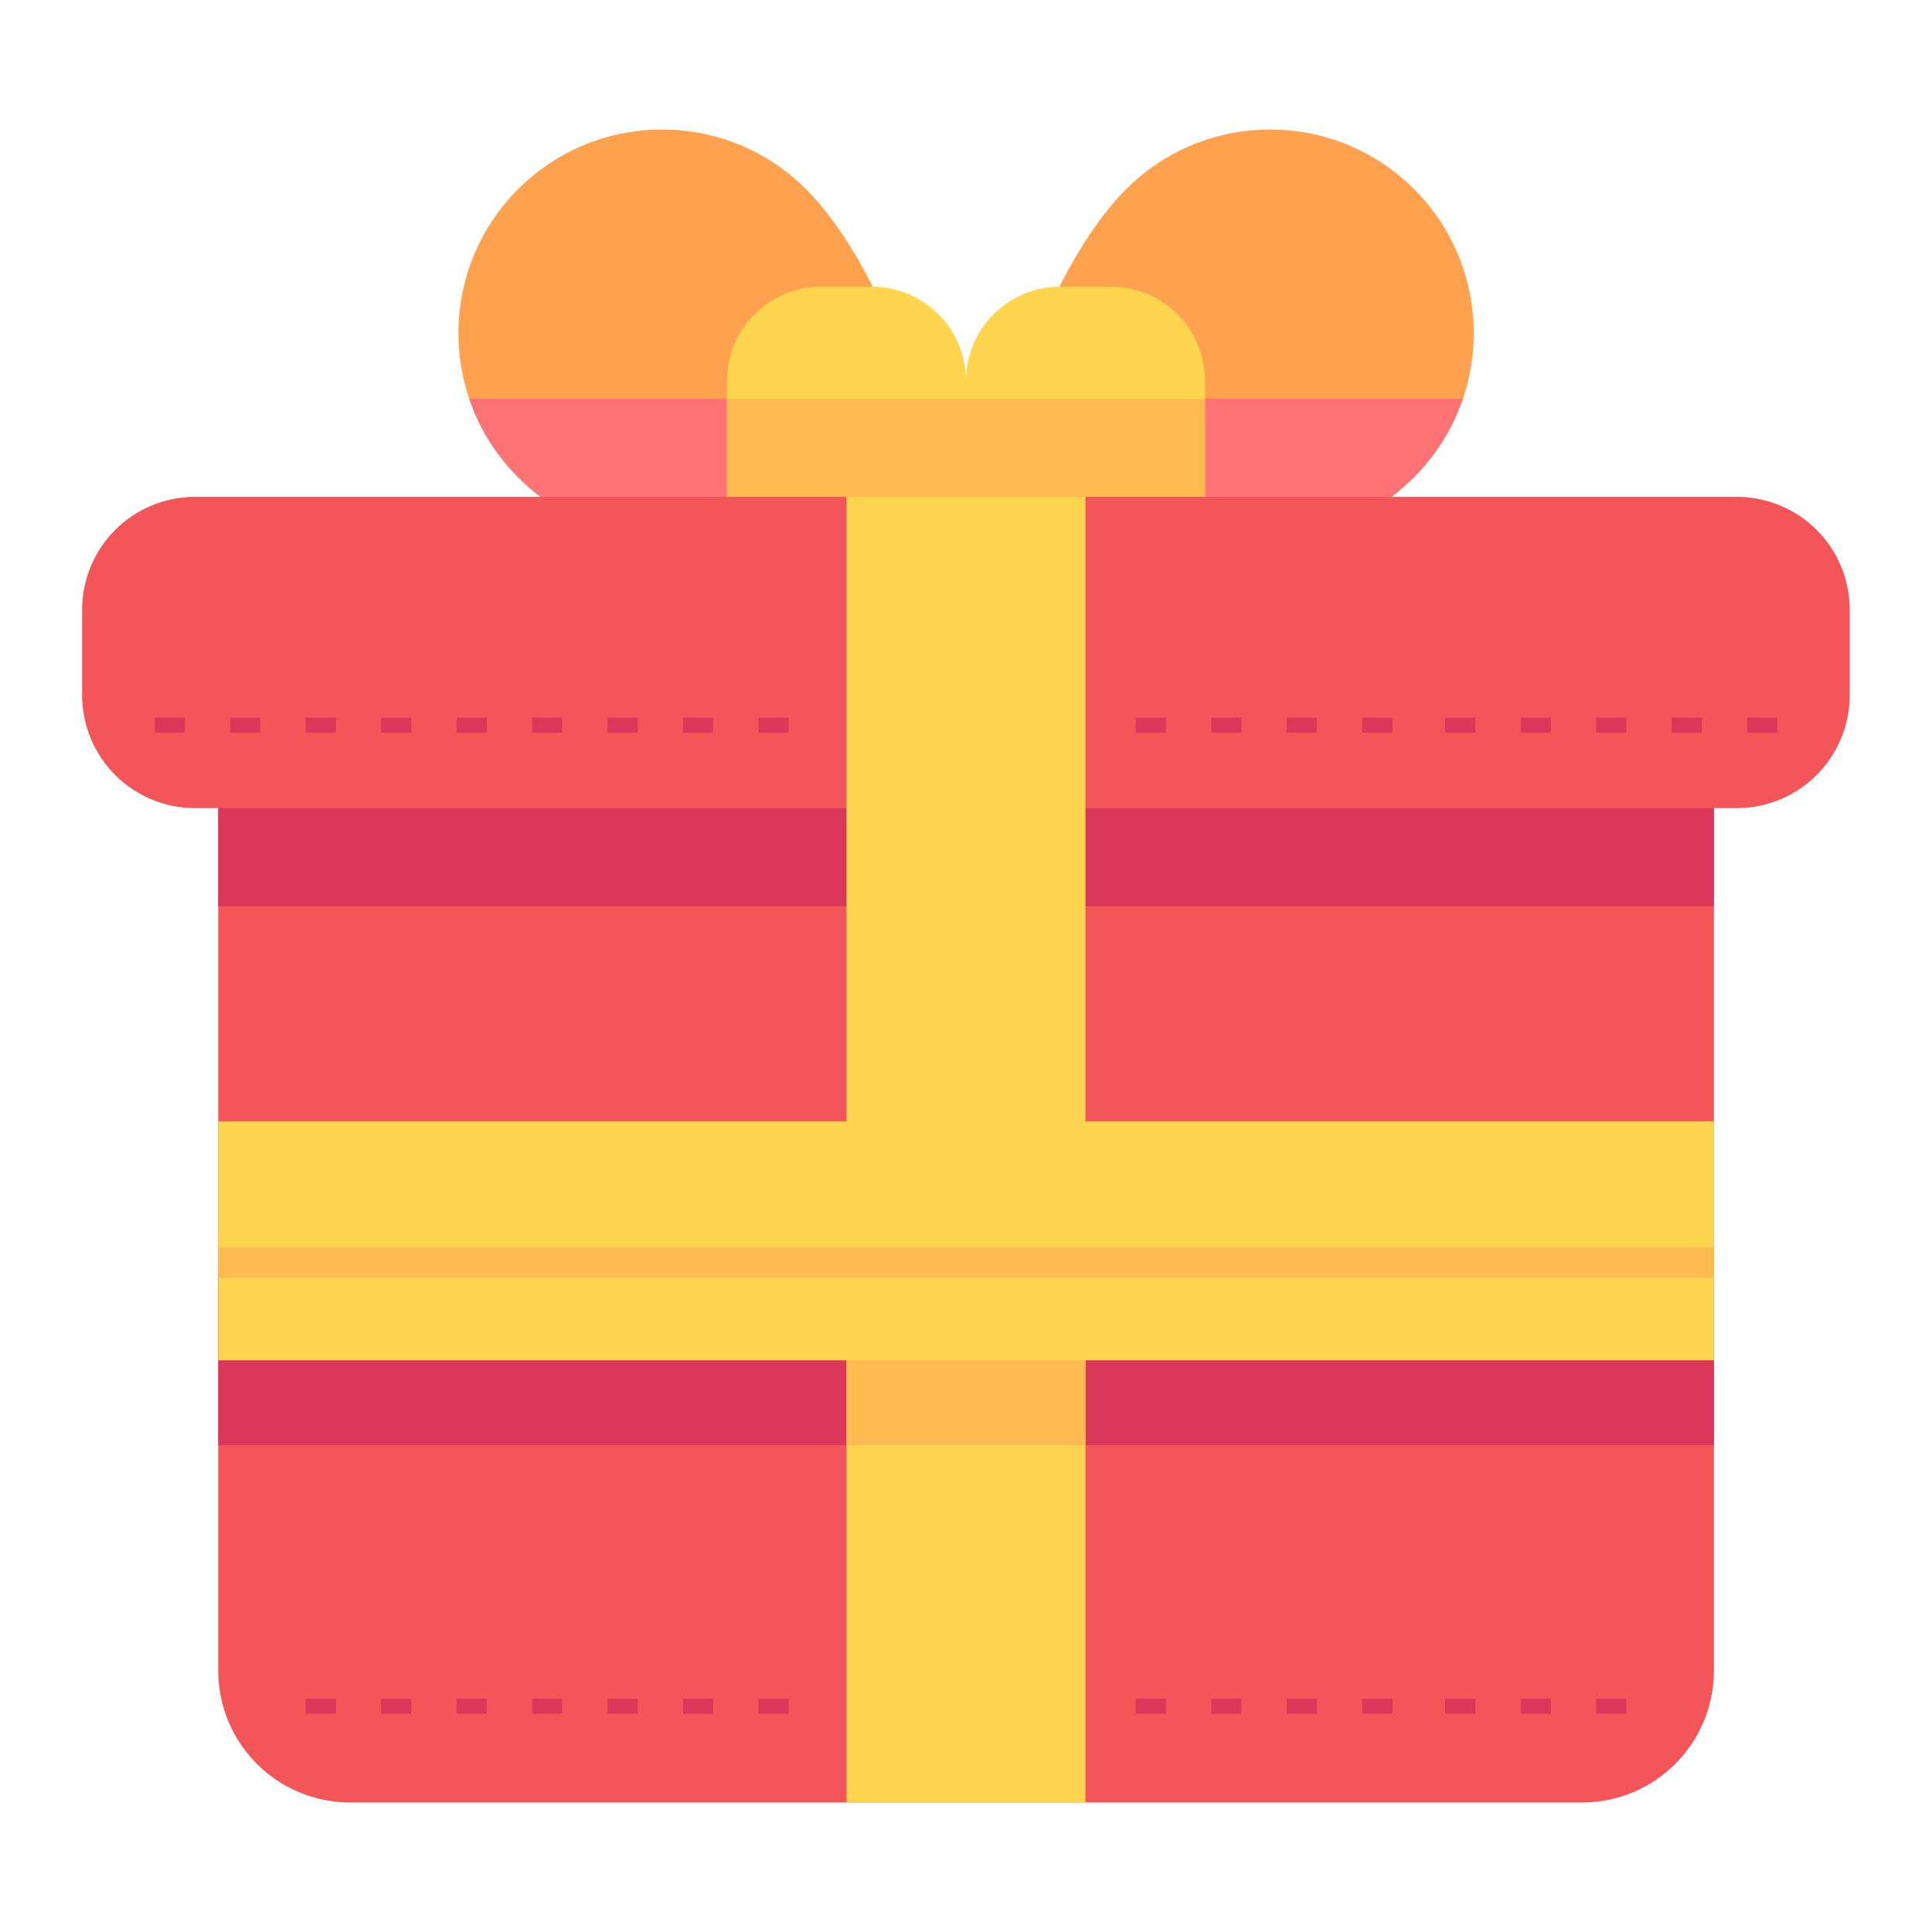 <svg width="24" height="24" viewBox="0 0 24 24" fill="none" xmlns="http://www.w3.org/2000/svg">
<path d="M8.225 1.609C7.577 1.609 6.93 1.856 6.436 2.35C5.448 3.338 5.448 4.94 6.436 5.927C7.424 6.915 10.047 7.937 11.035 6.949C12.023 5.962 11.001 3.338 10.013 2.35C9.519 1.856 8.872 1.609 8.225 1.609ZM15.778 1.609C15.131 1.609 14.483 1.856 13.989 2.35C13.002 3.338 11.98 5.962 12.967 6.949C13.955 7.937 16.579 6.915 17.567 5.927C18.554 4.94 18.554 3.338 17.567 2.35C17.073 1.856 16.425 1.609 15.778 1.609Z" fill="#FFA14E"/>
<path d="M5.828 4.953C5.949 5.309 6.151 5.644 6.434 5.927C7.422 6.915 10.046 7.937 11.034 6.949C11.472 6.511 11.514 5.75 11.339 4.953H5.828ZM12.66 4.953C12.485 5.75 12.527 6.511 12.966 6.949C13.953 7.937 16.577 6.915 17.565 5.927C17.849 5.644 18.05 5.309 18.171 4.953H12.66Z" fill="#FF7377"/>
<path d="M9.031 6.359H12V4.733C12 4.084 11.477 3.561 10.828 3.561H10.203C9.554 3.561 9.031 4.084 9.031 4.733V6.359ZM12 6.359H14.969V4.733C14.969 4.084 14.446 3.561 13.797 3.561H13.172C12.523 3.561 12 4.084 12 4.733V6.359Z" fill="#FFD54F"/>
<path d="M12 4.953V6.359H14.969V4.953H12ZM9.031 4.953V6.359H12V4.953H9.031Z" fill="#FFBB4F"/>
<path d="M2.711 9.101V20.75C2.711 21.659 3.443 22.391 4.352 22.391H19.651C20.559 22.391 21.291 21.659 21.291 20.75V9.101H2.711Z" fill="#F45558"/>
<path d="M2.711 15.796V17.953H21.291V15.796H2.711ZM2.711 9.101V11.257H21.291V9.101H2.711Z" fill="#DB375B"/>
<path d="M2.426 6.172H21.572C22.351 6.172 22.978 6.799 22.978 7.578V8.632C22.978 9.411 22.351 10.039 21.572 10.039H2.426C1.647 10.039 1.02 9.411 1.02 8.632V7.578C1.02 6.799 1.647 6.172 2.426 6.172Z" fill="#F45558"/>
<path d="M10.516 6.172V22.391H13.484V6.172H10.516Z" fill="#FFD54F"/>
<path d="M10.516 15.796V17.953H13.484V15.796H10.516Z" fill="#FFBB4F"/>
<path d="M2.711 13.929V16.898H21.291V13.929H2.711Z" fill="#FFD54F"/>
<path fill-rule="evenodd" clip-rule="evenodd" d="M1.922 8.914V9.101H2.297V8.914H1.922ZM2.859 8.914V9.101H3.234V8.914H2.859ZM3.797 8.914V9.101H4.172V8.914H3.797ZM4.734 8.914V9.101H5.109V8.914H4.734ZM5.672 8.914V9.101H6.047V8.914H5.672ZM6.609 8.914V9.101H6.984V8.914H6.609ZM7.547 8.914V9.101H7.922V8.914H7.547ZM8.484 8.914V9.101H8.859V8.914H8.484ZM9.422 8.914V9.101H9.797V8.914H9.422ZM14.109 8.914V9.101H14.484V8.914H14.109ZM15.047 8.914V9.101H15.422V8.914H15.047ZM15.984 8.914V9.101H16.359V8.914H15.984ZM16.922 8.914V9.101H17.297V8.914H16.922ZM17.953 8.914V9.101H18.328V8.914H17.953ZM18.891 8.914V9.101H19.266V8.914H18.891ZM19.828 8.914V9.101H20.203V8.914H19.828ZM20.766 8.914V9.101H21.141V8.914H20.766ZM21.703 8.914V9.101H22.078V8.914H21.703ZM3.797 21.102V21.289H4.172V21.102H3.797ZM4.734 21.102V21.289H5.109V21.102H4.734ZM5.672 21.102V21.289H6.047V21.102H5.672ZM6.609 21.102V21.289H6.984V21.102H6.609ZM7.547 21.102V21.289H7.922V21.102H7.547ZM8.484 21.102V21.289H8.859V21.102H8.484ZM9.422 21.102V21.289H9.797V21.102H9.422ZM14.109 21.102V21.289H14.484V21.102H14.109ZM15.047 21.102V21.289H15.422V21.102H15.047ZM15.984 21.102V21.289H16.359V21.102H15.984ZM16.922 21.102V21.289H17.297V21.102H16.922ZM17.953 21.102V21.289H18.328V21.102H17.953ZM18.891 21.102V21.289H19.266V21.102H18.891ZM19.828 21.102V21.289H20.203V21.102H19.828Z" fill="#DB375B"/>
<path d="M2.711 15.498V15.873C8.904 15.873 15.098 15.873 21.291 15.873V15.498C15.098 15.498 8.904 15.498 2.711 15.498Z" fill="#FFBB4F"/>
</svg>
